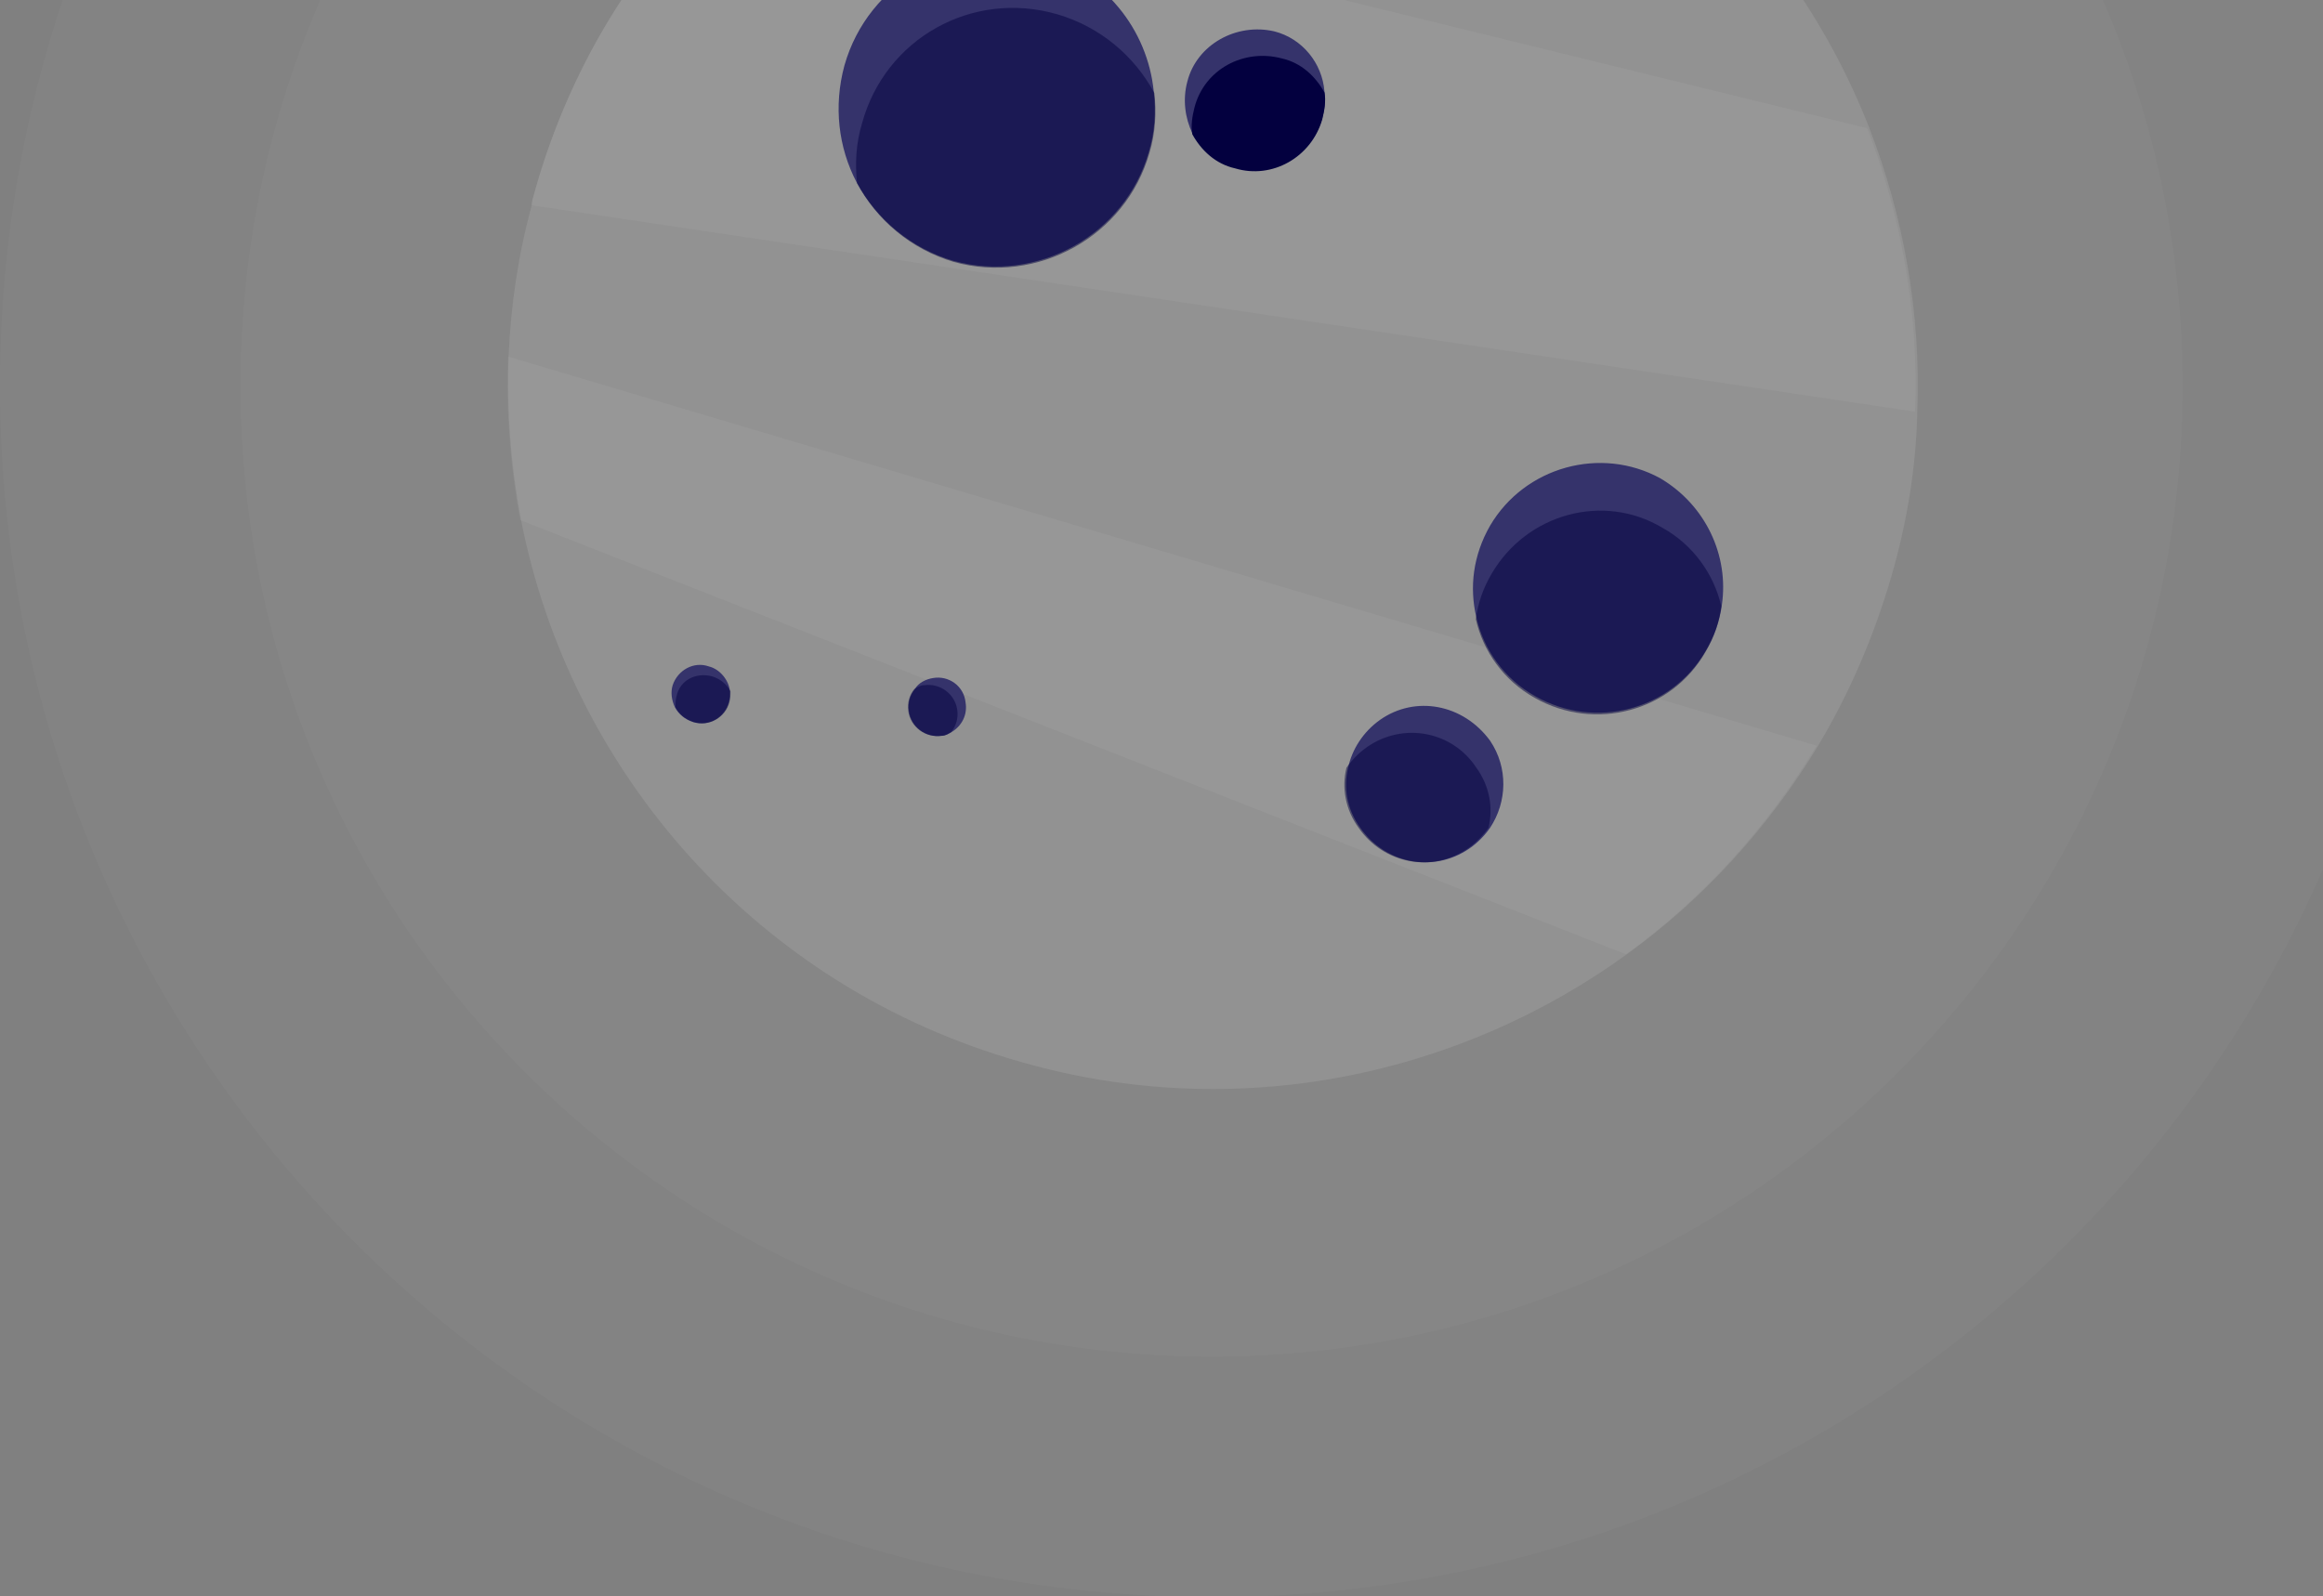 <?xml version="1.0" encoding="utf-8"?>
<!-- Generator: Adobe Illustrator 24.0.0, SVG Export Plug-In . SVG Version: 6.00 Build 0)  -->
<svg version="1.1" id="Layer_1" xmlns="http://www.w3.org/2000/svg" xmlns:xlink="http://www.w3.org/1999/xlink" x="0px" y="0px"
	 viewBox="0 0 422 290" style="enable-background:new 0 0 422 290;" xml:space="preserve">
<rect x="0" y="0" width="422" height="290" fill="#808080" stroke="none"/>
<style type="text/css">
	.st0{clip-path:url(#SVGID_2_);}
	.st1{opacity:0.3;fill:#FFFFFF;fill-opacity:0.1;enable-background:new    ;}
	.st2{fill:#FFFFFF;fill-opacity:0.1;}
	.st3{fill:#FFFFFF;fill-opacity:5.000000e-02;}
	.st4{fill:#35336B;}
	.st5{fill:#03003F;fill-opacity:0.5;}
	.st6{fill:#03003F;}
</style>
<g>
	<defs>
		<rect id="SVGID_1_" y="-150" width="440" height="440"/>
	</defs>
	<clipPath id="SVGID_2_">
		<use xlink:href="#SVGID_1_"  style="overflow:visible;"/>
	</clipPath>
	<g class="st0">
		<path class="st1" d="M220.1,290.2c121.6,0,220.1-98.5,220.1-220.1c0-121.6-98.5-220.1-220.1-220.1C98.5-150,0-51.5,0,70.1
			C0,191.7,98.5,290.2,220.1,290.2z"/>
		<path class="st1" d="M220.1,246.5c97.4,0,176.4-79,176.4-176.4c0-97.4-79-176.4-176.4-176.4c-97.4,0-176.4,79-176.4,176.4
			C43.7,167.5,122.7,246.5,220.1,246.5z"/>
		<path class="st2" d="M97,35.3c-0.2,0.7-0.4,1.3-0.4,2c-2.5,9.1-3.8,18.3-4.2,27.2c-0.4,10,0.4,20.1,2.2,29.7
			c8.9,45.9,42.8,85.2,91,98.8c39.2,11.2,79.6,2.5,110.2-19.8c13.8-10,25.6-23,34.6-37.9c5.6-9.4,10-19.6,13.2-30.6
			c2.9-10,4.5-20.1,4.7-29.9c0.7-17.8-2.5-35.5-8.7-51.5c-14-35.9-44.4-65.1-84.3-76.3c-43.5-12.3-87.6-0.7-119.1,26.5
			C117.7-10.6,103.9,10.3,97,35.3z"/>
		<path class="st3" d="M97,35.3c-0.2,0.7-0.4,1.3-0.4,2l251.3,37.5c0.7-17.8-2.5-35.5-8.7-51.5L136-26.5
			C117.7-10.6,103.9,10.3,97,35.3z"/>
		<path class="st3" d="M92.3,64.8c-0.4,10,0.4,20.1,2.2,29.7l200.9,78.9c13.8-10,25.6-23,34.6-37.9L92.3,64.8z"/>
		<path class="st4" d="M153.4,11.9c-2,7.4-1.1,14.9,2.2,21.2c3.6,6.7,9.8,12,17.6,14.3c15.2,4.2,31.2-4.7,35.5-19.8
			c1.1-3.6,1.3-7.4,0.9-10.9c-1.1-11.4-9.1-21.4-20.7-24.5C173.5-12.2,157.7-3.3,153.4,11.9z"/>
		<path class="st5" d="M156.6,22.4c-1.1,3.6-1.3,7.4-0.9,10.9c3.6,6.7,9.8,12,17.6,14.3c15.2,4.2,31.2-4.7,35.5-19.8
			c1.1-3.6,1.3-7.4,0.9-10.9c-3.6-6.7-9.8-12-17.6-14.3C176.6-1.9,160.8,7,156.6,22.4z"/>
		<path class="st4" d="M270.7,95.5c-3.1,5.4-3.8,11.2-2.5,16.7c1.3,5.8,5.1,11.2,10.7,14.3c10.9,6.2,24.8,2.5,31-8.3
			c1.6-2.7,2.5-5.4,2.9-8.3c1.3-8.9-2.9-18.1-11.2-23C290.8,81,277,84.8,270.7,95.5z"/>
		<path class="st5" d="M271,104.2c-1.6,2.7-2.5,5.4-2.9,8.3c1.3,5.8,5.1,11.2,10.7,14.3c10.9,6.2,24.8,2.5,31-8.3
			c1.6-2.7,2.5-5.4,2.9-8.3c-1.3-5.8-5.1-11.2-10.7-14.3C291.3,89.5,277.4,93.3,271,104.2z"/>
		<path class="st4" d="M250.7,130.8c-3.1,2.2-5.1,5.4-5.8,8.7c-0.9,3.6-0.2,7.6,2.2,10.9c4.5,6.5,13.2,8.3,19.8,3.8
			c1.6-1.1,2.9-2.5,3.8-3.8c3.1-4.7,3.3-10.9,0-15.8C265.8,127.9,257.1,126.3,250.7,130.8z"/>
		<path class="st5" d="M248.4,135.7c-1.6,1.1-2.9,2.5-3.8,3.8c-0.9,3.6-0.2,7.6,2.2,10.9c4.5,6.5,13.2,8.3,19.8,3.8
			c1.6-1.1,2.9-2.5,3.8-3.8c0.9-3.6,0.2-7.6-2.2-10.9C263.8,132.8,254.9,131.2,248.4,135.7z"/>
		<path class="st4" d="M215.7,14.8c-0.9,3.3-0.4,6.7,0.9,9.4c1.6,2.9,4.2,5.4,7.8,6.2c6.7,2,13.8-2,15.8-8.9
			c0.4-1.6,0.7-3.3,0.4-4.9c-0.4-5.1-4-9.6-9.1-10.9C224.6,4.1,217.4,8.1,215.7,14.8z"/>
		<path class="st6" d="M217,19.5c-0.4,1.6-0.7,3.3-0.4,4.9c1.6,2.9,4.2,5.4,7.8,6.2c6.7,2,13.8-2,15.8-8.9c0.4-1.6,0.7-3.3,0.4-4.9
			c-1.6-2.9-4.2-5.4-7.8-6.2C225.9,8.8,218.8,12.6,217,19.5z"/>
		<path class="st4" d="M122.2,124.5c-0.4,1.3-0.2,2.7,0.4,4c0.7,1.3,1.8,2.2,3.3,2.7c2.9,0.9,5.8-0.9,6.5-3.6c0.2-0.7,0.2-1.3,0.2-2
			c-0.2-2-1.8-4-3.8-4.5C126,120.1,123.1,121.8,122.2,124.5z"/>
		<path class="st5" d="M122.9,126.5c-0.2,0.7-0.2,1.3-0.2,2c0.7,1.3,1.8,2.2,3.3,2.7c2.9,0.9,5.8-0.9,6.5-3.6c0.2-0.7,0.2-1.3,0.2-2
			c-0.7-1.3-1.8-2.2-3.3-2.7C126.4,122.1,123.5,123.6,122.9,126.5z"/>
		<path class="st4" d="M169.5,123.2c-1.3,0.2-2.7,0.9-3.3,2c-0.9,1.1-1.3,2.5-1.1,4c0.4,2.9,3.1,4.9,6,4.5c0.7,0,1.3-0.4,1.8-0.7
			c1.8-1.1,2.9-3.1,2.5-5.4C175.1,124.7,172.4,122.7,169.5,123.2z"/>
		<path class="st5" d="M167.9,124.5c-0.7,0-1.3,0.4-1.8,0.7c-0.9,1.1-1.3,2.5-1.1,4c0.4,2.9,3.1,4.9,6,4.5c0.7,0,1.3-0.4,1.8-0.7
			c0.9-1.1,1.3-2.5,1.1-4C173.5,126.1,170.8,124.1,167.9,124.5z"/>
	</g>
</g>
</svg>
